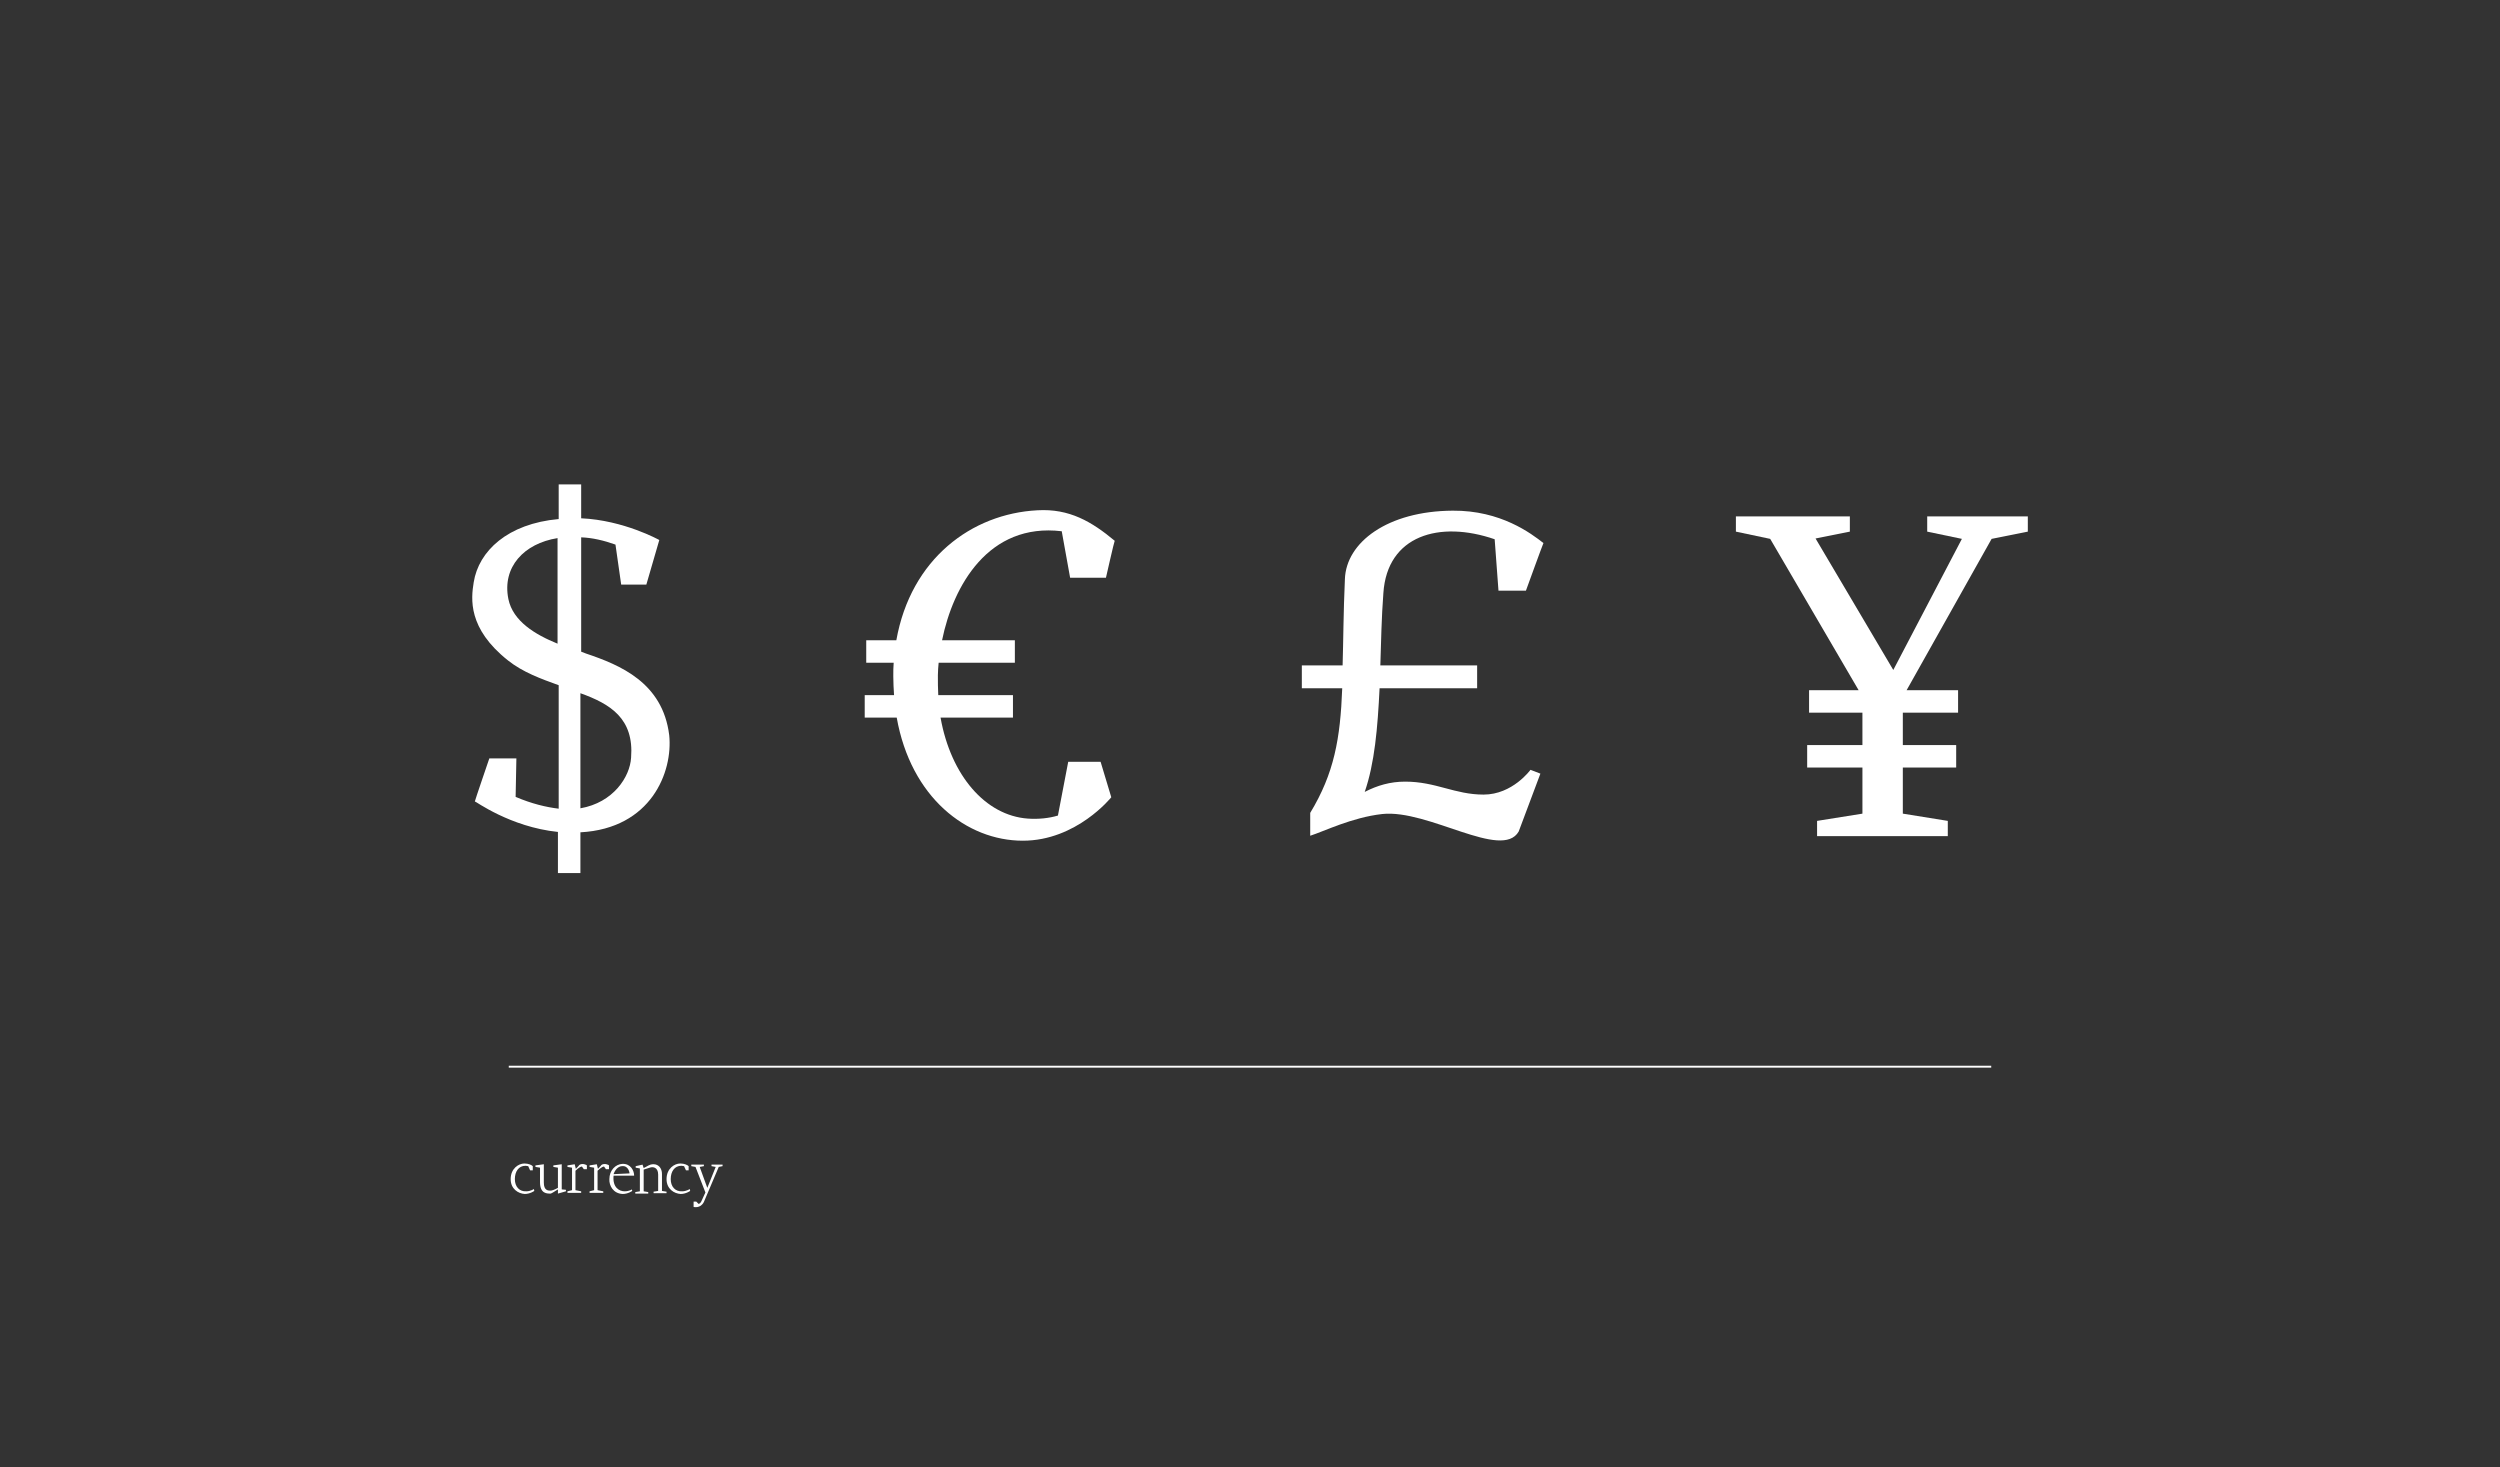 <?xml version="1.0" encoding="utf-8"?>
<!-- Generator: Adobe Illustrator 23.0.1, SVG Export Plug-In . SVG Version: 6.00 Build 0)  -->
<svg version="1.1" id="Layer_1" xmlns="http://www.w3.org/2000/svg" xmlns:xlink="http://www.w3.org/1999/xlink" x="0px" y="0px"
	 viewBox="0 0 656 385" style="enable-background:new 0 0 656 385;" xml:space="preserve">
<rect x="0" y="0" width="656" height="385" fill="#333333" stroke="none"/>
<style type="text/css">
	.st0{fill:#FFFFFF;}
	.st1{fill:#FCF6F5;}
	.st2{fill:#F3B5AE;}
	.st3{fill:#EE786C;}
	.st4{fill:#F04E34;}
	.st5{stroke:#FFFFFF;stroke-miterlimit:10;}
	.st6{fill:#FAED23;}
	.st7{fill:#2D2B2A;}
	.st8{fill:none;stroke:#FFFFFF;stroke-width:0.5;stroke-miterlimit:10;}
	.st9{fill:none;stroke:#000000;stroke-width:2.18;}
</style>
<g>
	<path class="st0" d="M152.3,218.4v10.7h-5.9v-10.8c-12.6-1.3-21.8-8.2-21.8-8c0-0.2,3.8-11.3,3.8-11.3h7.1l-0.2,10.1
		c4.2,1.8,8,2.7,11.3,3.1v-32.4c-4.7-1.7-9.4-3.4-13.3-6.5c-10.6-8.4-9.7-16.2-9-20.5c1.3-8.2,8.9-15.4,22.3-16.6v-9.1h5.9v8.9
		c11.2,0.5,20.5,5.7,20.5,5.7l-3.4,11.7H163l-1.5-10.5c-3.1-1.1-6.1-1.8-9-1.9v30c0.5,0.2,0.8,0.3,1.3,0.5c8.9,3,20.1,7.6,21.8,21.4
		C176.6,202.5,170.9,217.4,152.3,218.4z M146.3,168.9v-27.7c-8.8,1.4-14.6,7.6-12.9,16C134.6,163,140.4,166.5,146.3,168.9z
		 M152.3,181.9v30.2c8.6-1.5,13-8.2,13.3-13.3C166.4,188.5,160.1,184.7,152.3,181.9z"/>
	<path class="st0" d="M247.2,168h19.1v5.9h-20c-0.1,1.1-0.2,2.3-0.2,3.3c0,1.8,0,3.5,0.1,5.2h19.6v5.9h-19
		c2.7,15.2,11.8,25.7,22.9,26.5c2.8,0.2,5.6-0.1,7.9-0.8l2.7-14.1h8.5l2.8,9.3c0,0-9.1,11.4-23.2,11.4c-14.8,0-29.4-11.4-33.1-32.3
		h-8.4v-5.9h7.7c-0.1-1.6-0.2-3.2-0.2-4.9c0-1.3,0-2.5,0.1-3.6h-7.2V168h7.9c3.8-21.4,19.8-33.2,37-34.1c8.4-0.5,14.3,3,20.3,8
		c-0.1,0-2.3,9.7-2.3,9.7h-9.4l-2.2-12.2C259.4,137.1,250.1,153.7,247.2,168z"/>
	<path class="st0" d="M401.6,202l2.6,1l-5.7,15.2c-4.4,7.6-23.7-5.9-35.8-4.6c-8,0.9-15.4,4.6-18.9,5.7v-6
		c6.3-10.4,7.9-19.5,8.4-32.7h-10.6v-6h10.7c0.2-6.4,0.2-13.8,0.6-22.6c0.3-9.7,11.2-17.9,28.3-18c12.6-0.1,20.6,6,23.8,8.5
		c-0.1,0.1-4.6,12.5-4.6,12.5h-7.2l-1-13.5c-14.5-5-28.2-1-29.2,14.1c-0.5,6.5-0.6,12.9-0.8,19h25.4v6H362
		c-0.5,10.4-1.3,19.7-3.9,27.2c3.3-1.7,6.7-2.7,10.6-2.7c8.1,0,13,3.4,20.6,3.4S401.6,202,401.6,202z"/>
	<path class="st0" d="M522.6,141.4l-22.3,39.7h13.5v5.9h-14.5v8.5h14v5.9h-14v12.1l11.8,1.9v4h-34.3v-4l11.9-1.9v-12.1h-14.5v-5.9
		h14.5V187h-14v-5.9h13l-23.2-39.7l-9-1.9v-4h29.9v4l-9,1.8l20.4,34.5l18-34.4l-9.1-1.9v-4h26.4v4L522.6,141.4z"/>
</g>
<line class="st8" x1="133.5" y1="279.9" x2="522.5" y2="279.9"/>
<g>
	<path class="st0" d="M134,309.4c0-2.8,2.1-4.1,3.6-4.1c1.1,0,1.9,0.4,2.2,0.7l0,1.1l-0.7,0l-0.5-1.1c-0.2,0-0.5-0.1-0.7-0.1
		c-1.8,0-2.8,1.5-2.8,3.5c0,2,1.2,3.3,3,3.2c1.1,0,2-0.6,2-0.6l0.1,0.5c0,0-1.1,0.8-2.5,0.8C136,313.2,134,312,134,309.4z"/>
	<path class="st0" d="M148.5,312.2v0.4l-2.1,0.6v-1.1c-0.5,0.3-1.7,1.1-1.9,1.1c-0.9,0-2.8,0.1-2.8-3v-3.8l-1.2-0.2v-0.4l2.2-0.3
		v4.8c0,2,1,2.2,2,2.1c0.6-0.1,1.7-0.7,1.7-0.7v-5.3l-1.2-0.2v-0.4l2.2-0.3v6.6L148.5,312.2z"/>
	<path class="st0" d="M154,305.8v1h-0.8l-0.5-0.7c-0.6,0-1.7,1.1-1.7,1.1v5.1l1.5,0.3v0.4h-3.6v-0.4l1.2-0.3l0-5.9l-1.2-0.2v-0.4
		l1.9-0.3l0.3,1.2c0,0,0.8-0.8,0.9-1C152.8,305.1,154,305.7,154,305.8z"/>
	<path class="st0" d="M159.8,305.8v1H159l-0.5-0.7c-0.6,0-1.7,1.1-1.7,1.1v5.1l1.5,0.3v0.4h-3.6v-0.4l1.2-0.3l0-5.9l-1.2-0.2v-0.4
		l1.9-0.3l0.3,1.2c0,0,0.8-0.8,0.9-1C158.6,305.1,159.8,305.7,159.8,305.8z"/>
	<path class="st0" d="M165.8,312.1l0.1,0.4c0,0-1.1,0.8-2.5,0.8c-2.5-0.1-3.6-2.2-3.5-3.9c0-2.3,1.6-3.9,3.4-4
		c2.2-0.1,3.1,1.8,3.1,3.1H161c-0.3,3.1,1.5,4.1,2.9,4.1C165.1,312.6,165.8,312.1,165.8,312.1z M161,308.1l4.2-0.2
		c0,0-0.2-2.1-2-1.9C161.6,306.1,161,308.1,161,308.1z"/>
	<path class="st0" d="M174.9,312.7v0.4h-3.4v-0.4l1.2-0.2V311v-2.8c0-2-1.5-2.1-2.2-1.8l-1.6,0.5v5.7l1.2,0.2v0.4h-3.4v-0.4l1.2-0.2
		v-6l-1.1-0.2v-0.4l1.8-0.4l0.3,0.9l1.3-0.7c1.5-0.8,3.5-0.1,3.5,2.3c0,1.1,0,3.5,0,4.4L174.9,312.7z"/>
	<path class="st0" d="M174.9,309.4c0-2.8,2.1-4.1,3.6-4.1c1.1,0,1.9,0.4,2.2,0.7l0,1.1l-0.7,0l-0.5-1.1c-0.2,0-0.5-0.1-0.7-0.1
		c-1.8,0-2.8,1.5-2.8,3.5c0,2,1.2,3.3,3,3.2c1.1,0,2-0.6,2-0.6l0.1,0.5c0,0-1.1,0.8-2.5,0.8C176.9,313.2,174.9,312,174.9,309.4z"/>
	<path class="st0" d="M189.6,305.6v0.4l-1,0.2l-3.9,9.2c-0.9,1.8-2.7,1.3-2.7,1.3v-1.4h0.7l0.6,0.6c0,0,0.4,0,0.7-0.6l1.1-2.4
		l-2.6-6.7l-1.1-0.2v-0.4h3.3v0.4l-1.1,0.2l2,5.5l2.2-5.5l-1.1-0.2v-0.4H189.6z"/>
</g>
</svg>

